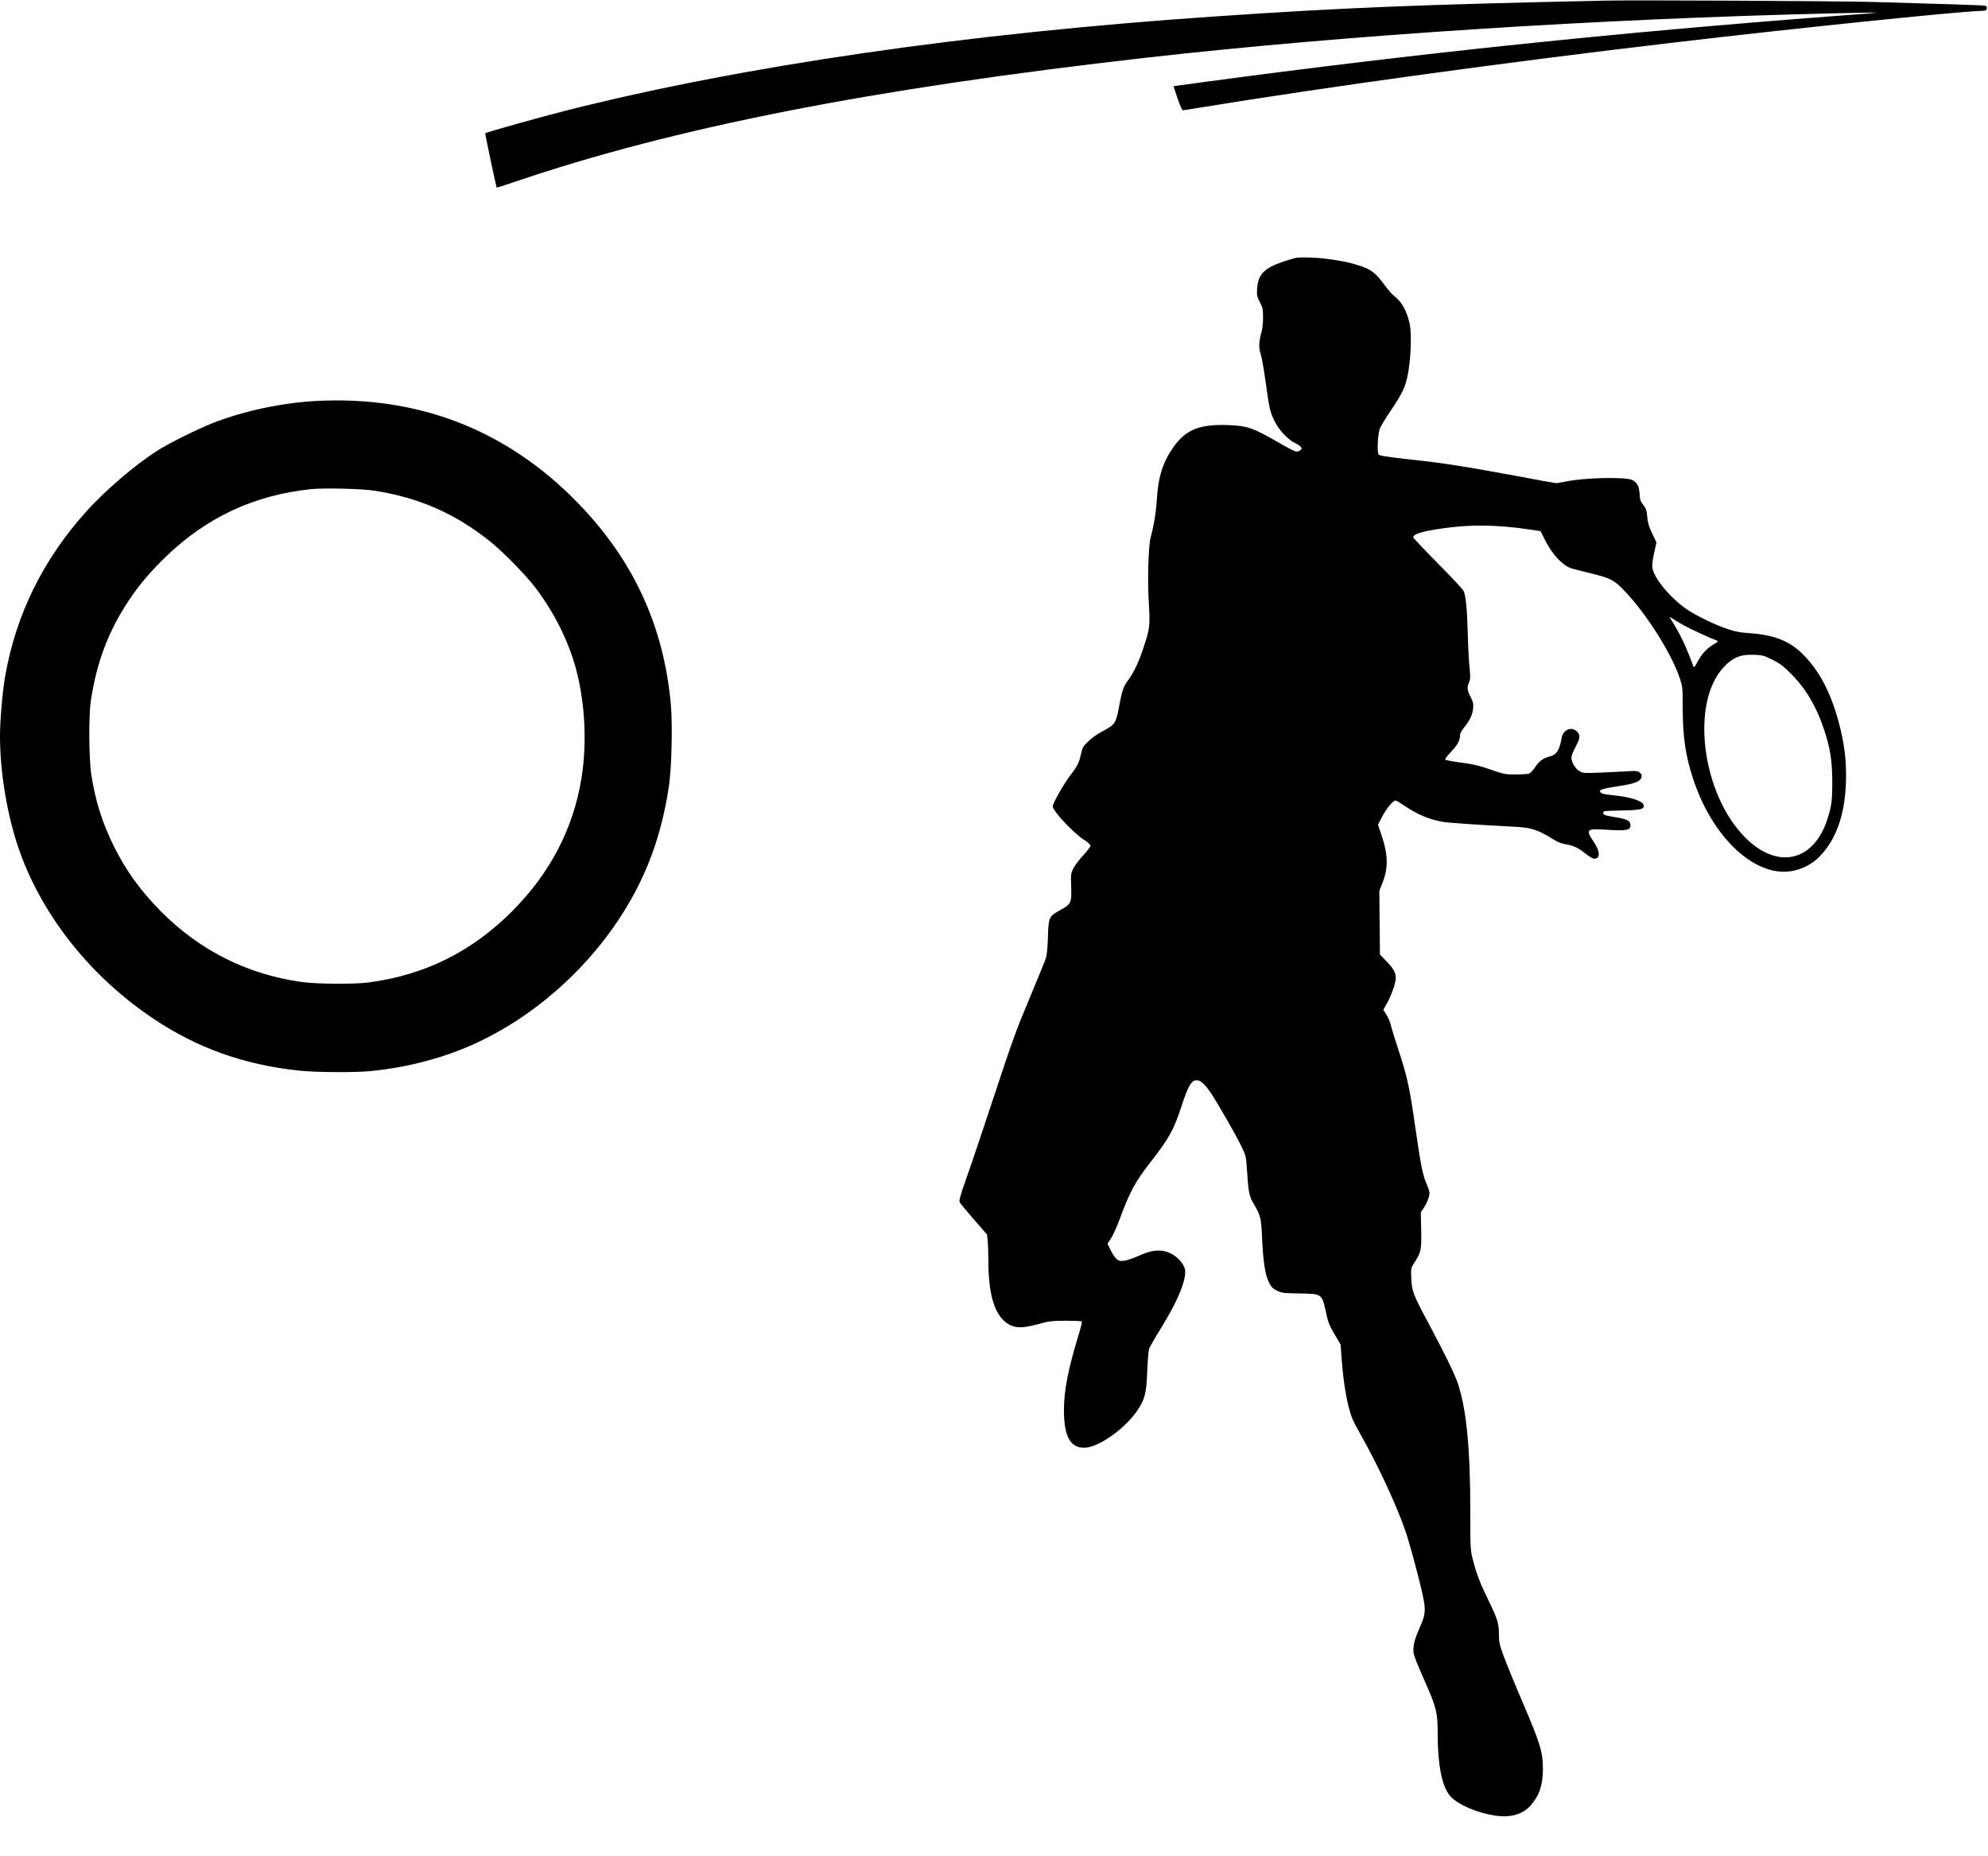 <?xml version="1.0" standalone="no"?>
<!DOCTYPE svg PUBLIC "-//W3C//DTD SVG 20010904//EN"
 "http://www.w3.org/TR/2001/REC-SVG-20010904/DTD/svg10.dtd">
<svg version="1.0" xmlns="http://www.w3.org/2000/svg"
 width="1947pt" height="1818pt" viewBox="0 0 1947 1818"
 preserveAspectRatio="xMidYMid meet">

<g transform="translate(0,1818) scale(0.1,-0.1)"
fill="#000000" stroke="none">
<path d="M15730 18174 c-1824 -39 -2574 -69 -3830 -155 -2431 -165 -4633 -485
-6368 -925 -237 -60 -771 -210 -780 -219 -3 -3 107 -525 113 -533 1 -1 73 22
161 52 1572 536 3498 915 6201 1221 1965 222 4434 381 6758 435 220 5 400 8
402 7 1 -2 -192 -18 -430 -35 -2129 -161 -4096 -367 -6148 -643 l-316 -43 39
-118 c22 -65 45 -118 52 -118 6 0 79 11 161 25 1257 205 2998 445 4655 639
1161 137 2743 300 2995 309 54 2 60 4 63 24 2 17 -3 24 -20 27 -22 5 -386 17
-1103 37 -340 9 -2313 19 -2605 13z"/>
<path d="M12685 15653 c-11 -2 -56 -16 -100 -30 -201 -65 -264 -127 -273 -269
-4 -67 -2 -78 27 -133 28 -55 31 -68 31 -153 0 -52 -7 -114 -15 -140 -25 -84
-29 -158 -10 -208 9 -25 30 -137 46 -250 40 -292 47 -324 91 -413 46 -91 128
-180 201 -216 75 -38 84 -61 31 -81 -20 -8 -44 2 -155 65 -293 169 -338 185
-539 192 -272 9 -405 -45 -525 -212 -105 -148 -152 -292 -165 -515 -8 -128
-30 -262 -60 -370 -23 -78 -33 -426 -19 -640 14 -232 11 -256 -56 -455 -45
-135 -93 -235 -145 -305 -47 -62 -62 -107 -90 -259 -30 -163 -39 -177 -152
-237 -57 -30 -115 -70 -149 -104 -52 -51 -58 -61 -73 -130 -18 -80 -36 -116
-104 -204 -58 -74 -172 -274 -172 -302 0 -47 205 -265 314 -334 32 -20 55 -42
56 -53 0 -9 -32 -51 -70 -93 -39 -42 -83 -99 -97 -127 -24 -48 -26 -60 -23
-147 7 -197 5 -202 -111 -266 -106 -58 -110 -69 -116 -262 -3 -103 -10 -174
-20 -207 -9 -27 -81 -202 -159 -390 -126 -298 -168 -413 -340 -935 -108 -327
-232 -696 -276 -819 -63 -178 -77 -229 -69 -245 5 -12 68 -88 139 -169 l129
-148 7 -67 c3 -37 6 -123 6 -192 0 -303 52 -497 157 -589 79 -70 158 -77 332
-29 106 29 128 32 268 33 83 0 155 -3 158 -7 4 -4 -11 -67 -34 -140 -98 -318
-141 -539 -141 -726 0 -268 66 -381 215 -370 138 12 390 193 504 364 74 111
89 168 97 386 4 101 12 199 18 218 7 19 53 100 103 180 188 301 277 526 244
614 -32 81 -121 151 -211 165 -70 11 -137 -3 -244 -51 -50 -23 -113 -43 -139
-46 -42 -4 -52 -1 -76 22 -15 14 -40 53 -56 86 l-28 59 34 53 c19 29 57 112
83 183 102 275 150 365 303 562 184 236 232 323 307 556 63 194 94 247 147
247 37 0 76 -35 136 -122 64 -94 243 -405 302 -527 43 -90 45 -98 53 -220 15
-229 21 -264 65 -338 70 -119 75 -139 84 -348 11 -230 30 -351 67 -425 22 -45
36 -59 77 -80 47 -23 62 -25 225 -28 226 -5 216 4 265 -223 12 -57 30 -101 75
-176 l59 -100 11 -144 c19 -250 54 -448 99 -569 11 -30 53 -111 92 -180 164
-288 355 -700 437 -945 23 -66 73 -246 113 -400 93 -363 93 -376 21 -541 -39
-90 -54 -139 -58 -185 -6 -70 -7 -66 145 -415 76 -175 91 -241 91 -414 1 -343
44 -553 134 -642 75 -76 254 -152 419 -178 157 -26 278 8 358 98 85 97 120
199 120 357 0 164 -25 247 -194 642 -80 186 -165 395 -191 465 -41 113 -46
137 -46 211 0 107 -14 153 -103 335 -81 165 -118 261 -153 401 -23 90 -24 107
-24 460 0 628 -38 1015 -124 1267 -29 87 -134 301 -272 559 -163 303 -177 339
-182 462 -4 101 -4 104 26 150 71 110 74 127 71 323 l-4 177 28 42 c33 49 57
112 57 148 0 14 -14 56 -31 95 -36 82 -54 175 -110 563 -53 371 -77 481 -159
730 -38 116 -74 233 -80 260 -6 28 -25 71 -42 97 l-30 48 35 62 c46 84 87 200
87 249 0 54 -21 92 -94 167 l-61 64 -3 312 -3 311 31 79 c57 143 55 274 -7
459 l-37 109 39 77 c41 79 108 161 132 161 7 0 49 -24 92 -54 122 -83 239
-132 376 -156 57 -9 379 -31 680 -46 183 -8 245 -28 410 -132 31 -20 73 -35
111 -41 74 -12 125 -36 198 -96 32 -25 66 -45 80 -45 62 0 59 72 -9 171 -77
112 -64 125 108 114 220 -15 260 -7 255 48 -4 42 -33 55 -162 76 -89 15 -101
19 -104 38 -3 21 0 21 175 25 192 4 227 12 221 51 -6 42 -124 81 -303 99 -100
10 -124 18 -125 41 0 15 47 27 178 47 158 23 218 46 228 86 6 22 2 31 -17 47
-21 17 -34 19 -119 13 -52 -3 -172 -9 -266 -13 -163 -6 -173 -5 -206 15 -41
25 -78 88 -78 131 0 18 17 63 40 105 46 84 50 117 15 151 -53 54 -136 19 -150
-61 -21 -121 -49 -165 -117 -183 -65 -16 -104 -45 -144 -106 -23 -34 -47 -58
-63 -63 -14 -4 -73 -7 -131 -7 -99 0 -112 3 -245 49 -113 39 -168 52 -284 67
-80 10 -149 23 -155 29 -6 6 13 33 56 78 64 66 88 112 88 168 0 12 18 44 40
70 54 65 83 127 88 189 3 43 -1 62 -28 115 -33 65 -34 86 -9 147 10 25 10 53
1 140 -6 59 -14 207 -17 328 -7 251 -19 374 -42 419 -9 17 -123 140 -255 272
-131 133 -238 246 -238 252 0 27 70 52 215 76 309 51 587 51 926 0 l107 -16
41 -82 c72 -147 181 -262 269 -285 20 -6 102 -26 181 -46 198 -49 232 -67 334
-175 214 -224 462 -618 540 -857 26 -78 27 -93 27 -275 0 -292 26 -474 102
-706 165 -505 513 -878 847 -908 136 -13 284 41 384 140 177 174 267 444 267
800 0 168 -18 306 -60 477 -80 318 -193 540 -360 708 -131 133 -285 194 -530
210 -89 6 -137 15 -210 40 -125 42 -298 126 -396 191 -160 107 -328 309 -341
410 -4 25 3 81 17 144 l23 104 -42 88 c-33 68 -43 103 -48 161 -5 62 -11 80
-38 116 -28 36 -34 52 -37 109 -4 75 -25 113 -73 137 -67 32 -473 23 -655 -16
-41 -9 -82 -16 -90 -15 -8 0 -175 30 -370 67 -530 98 -735 130 -1060 165 -233
26 -298 36 -308 49 -16 19 -10 179 9 245 6 22 54 103 107 180 121 179 149 240
173 374 28 154 35 387 15 480 -27 126 -76 215 -153 274 -19 14 -60 62 -92 105
-88 120 -134 156 -249 192 -109 34 -157 44 -320 66 -105 14 -262 18 -307 8z
m3790 -3589 c67 -38 271 -133 340 -158 16 -6 12 -11 -30 -36 -67 -38 -118 -93
-159 -170 -29 -54 -36 -61 -42 -45 -58 162 -116 289 -185 403 -23 37 -44 72
-47 77 -3 6 5 2 18 -7 14 -10 61 -38 105 -64z m881 -344 c74 -36 105 -60 185
-139 145 -145 248 -319 322 -542 62 -183 81 -308 82 -514 0 -185 -7 -240 -47
-365 -133 -417 -485 -500 -800 -188 -429 423 -546 1320 -218 1672 90 97 164
128 297 123 85 -3 97 -6 179 -47z"/>
<path d="M3095 14253 c-333 -18 -705 -97 -1008 -215 -151 -59 -436 -201 -547
-272 -222 -143 -506 -386 -691 -591 -427 -472 -695 -1018 -799 -1622 -27 -160
-50 -428 -50 -583 0 -368 75 -801 195 -1135 232 -645 711 -1239 1326 -1644
421 -279 877 -440 1406 -496 162 -18 550 -20 703 -5 379 38 739 135 1058 286
533 252 1022 677 1362 1184 268 401 426 815 501 1320 27 176 37 609 19 801
-69 771 -369 1418 -915 1978 -694 712 -1559 1047 -2560 994z m560 -877 c442
-66 805 -225 1150 -503 127 -102 349 -330 442 -453 186 -247 326 -529 398
-806 86 -328 104 -717 50 -1054 -80 -496 -307 -931 -680 -1305 -395 -396 -854
-624 -1405 -697 -143 -19 -519 -16 -665 6 -527 76 -985 306 -1365 686 -200
201 -345 401 -464 640 -115 233 -182 444 -223 710 -22 144 -25 566 -5 705 55
380 171 690 372 992 102 154 209 280 362 429 403 389 869 606 1428 664 119 12
485 4 605 -14z"/>
</g>
</svg>
